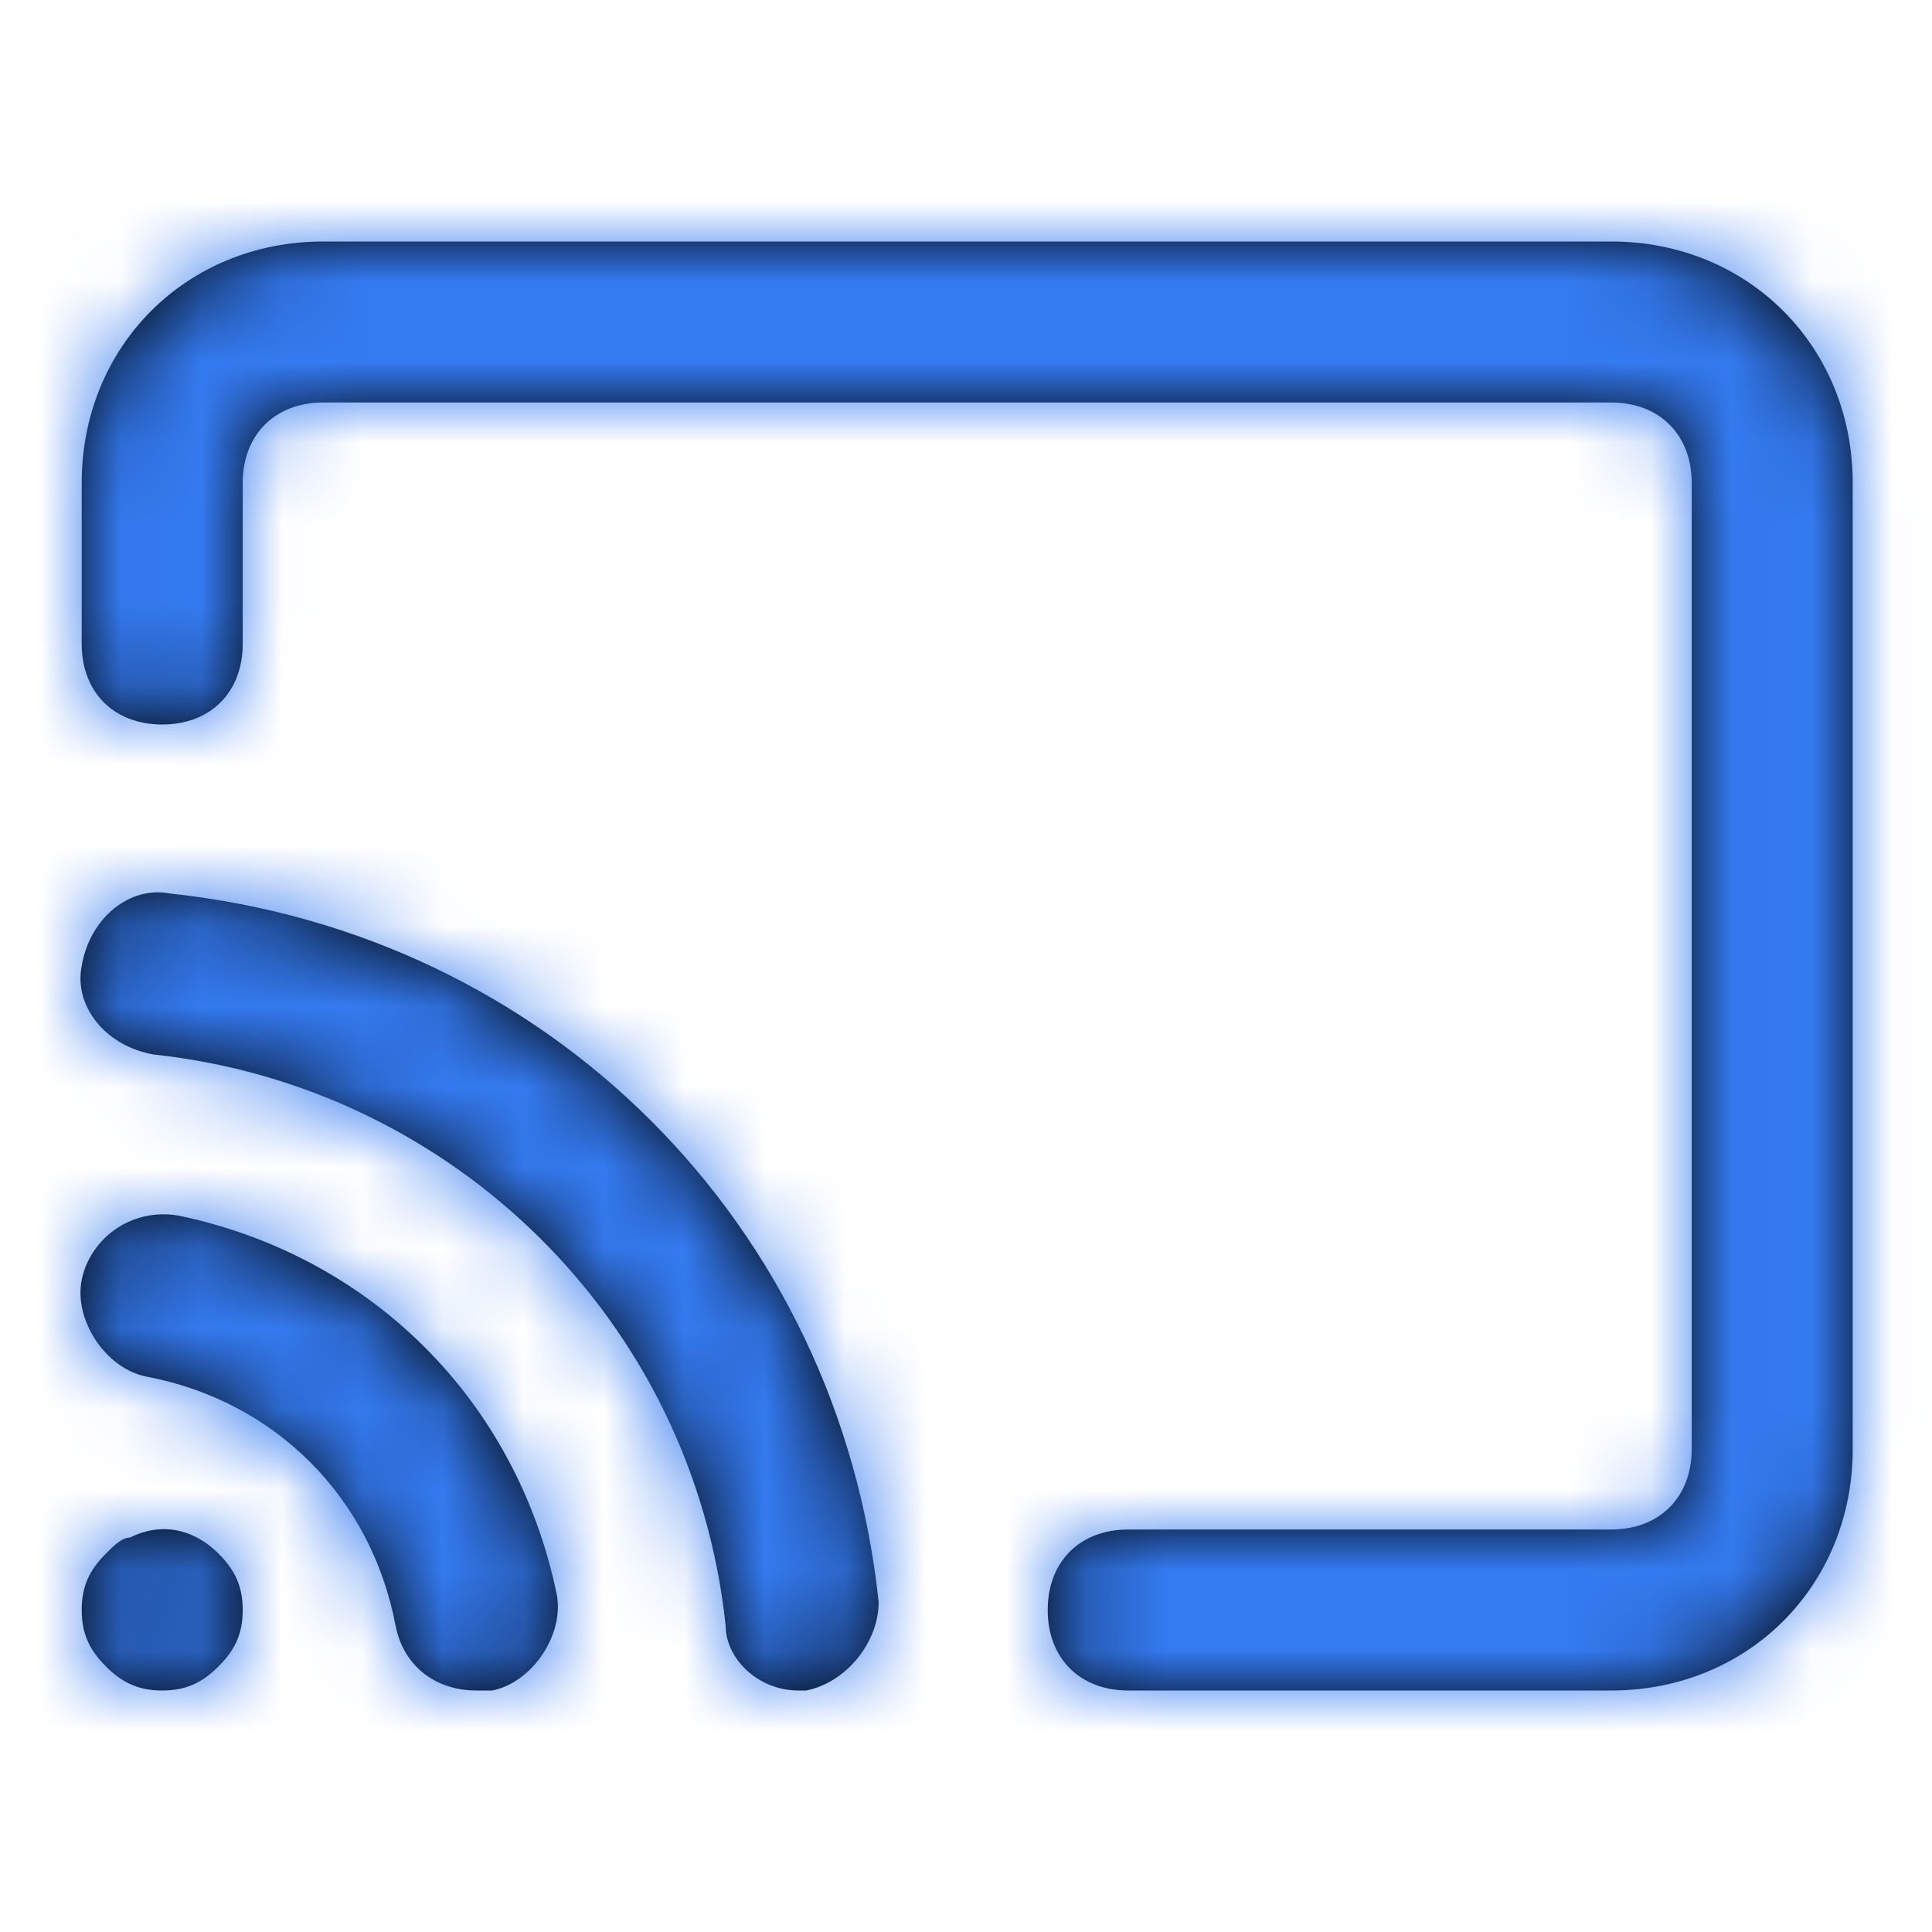 <svg width="24" height="24" viewBox="0 0 24 24" fill="none" xmlns="http://www.w3.org/2000/svg">
<path fill-rule="evenodd" clip-rule="evenodd" d="M4.015 3H20.015C21.715 3 23.015 4.3 23.015 6V18C23.015 19.7 21.715 21 20.015 21H14.015C13.415 21 13.015 20.6 13.015 20C13.015 19.4 13.415 19 14.015 19H20.015C20.615 19 21.015 18.6 21.015 18V6C21.015 5.4 20.615 5 20.015 5H4.015C3.415 5 3.015 5.4 3.015 6V8C3.015 8.6 2.615 9 2.015 9C1.415 9 1.015 8.6 1.015 8V6C1.015 4.3 2.315 3 4.015 3ZM6.115 21C6.615 20.9 7.015 20.3 6.915 19.8C6.415 17.4 4.615 15.6 2.215 15.1C1.615 15 1.115 15.4 1.015 15.9C0.915 16.4 1.315 17 1.815 17.1C3.415 17.4 4.615 18.6 4.915 20.2C5.015 20.7 5.415 21 5.915 21H6.115ZM2.115 11.1C1.615 11 1.115 11.4 1.015 12C0.915 12.5 1.315 13 1.915 13.1C5.615 13.5 8.615 16.4 9.015 20.2C9.015 20.6 9.415 21 9.915 21H10.015C10.515 20.9 10.915 20.4 10.915 19.9C10.415 15.2 6.815 11.6 2.115 11.1ZM1.315 19.3C1.415 19.2 1.515 19.1 1.615 19.1C2.015 18.9 2.415 19 2.715 19.3C2.915 19.5 3.015 19.7 3.015 20C3.015 20.3 2.915 20.5 2.715 20.7C2.515 20.9 2.315 21 2.015 21C1.715 21 1.515 20.9 1.315 20.7C1.115 20.5 1.015 20.3 1.015 20C1.015 19.7 1.115 19.5 1.315 19.3Z" fill="black"/>
<mask id="mask0" mask-type="alpha" maskUnits="userSpaceOnUse" x="1" y="3" width="23" height="18">
<path fill-rule="evenodd" clip-rule="evenodd" d="M4.015 3H20.015C21.715 3 23.015 4.3 23.015 6V18C23.015 19.7 21.715 21 20.015 21H14.015C13.415 21 13.015 20.6 13.015 20C13.015 19.4 13.415 19 14.015 19H20.015C20.615 19 21.015 18.6 21.015 18V6C21.015 5.4 20.615 5 20.015 5H4.015C3.415 5 3.015 5.4 3.015 6V8C3.015 8.6 2.615 9 2.015 9C1.415 9 1.015 8.6 1.015 8V6C1.015 4.3 2.315 3 4.015 3ZM6.115 21C6.615 20.9 7.015 20.3 6.915 19.8C6.415 17.4 4.615 15.6 2.215 15.1C1.615 15 1.115 15.4 1.015 15.9C0.915 16.4 1.315 17 1.815 17.1C3.415 17.4 4.615 18.6 4.915 20.2C5.015 20.7 5.415 21 5.915 21H6.115ZM2.115 11.1C1.615 11 1.115 11.4 1.015 12C0.915 12.5 1.315 13 1.915 13.1C5.615 13.5 8.615 16.4 9.015 20.2C9.015 20.6 9.415 21 9.915 21H10.015C10.515 20.9 10.915 20.4 10.915 19.9C10.415 15.2 6.815 11.6 2.115 11.1ZM1.315 19.3C1.415 19.2 1.515 19.1 1.615 19.1C2.015 18.9 2.415 19 2.715 19.3C2.915 19.5 3.015 19.7 3.015 20C3.015 20.3 2.915 20.5 2.715 20.7C2.515 20.9 2.315 21 2.015 21C1.715 21 1.515 20.9 1.315 20.7C1.115 20.5 1.015 20.3 1.015 20C1.015 19.7 1.115 19.5 1.315 19.3Z" fill="white"/>
</mask>
<g mask="url(#mask0)">
<rect width="24" height="24" fill="#347AF0"/>
</g>
</svg>
